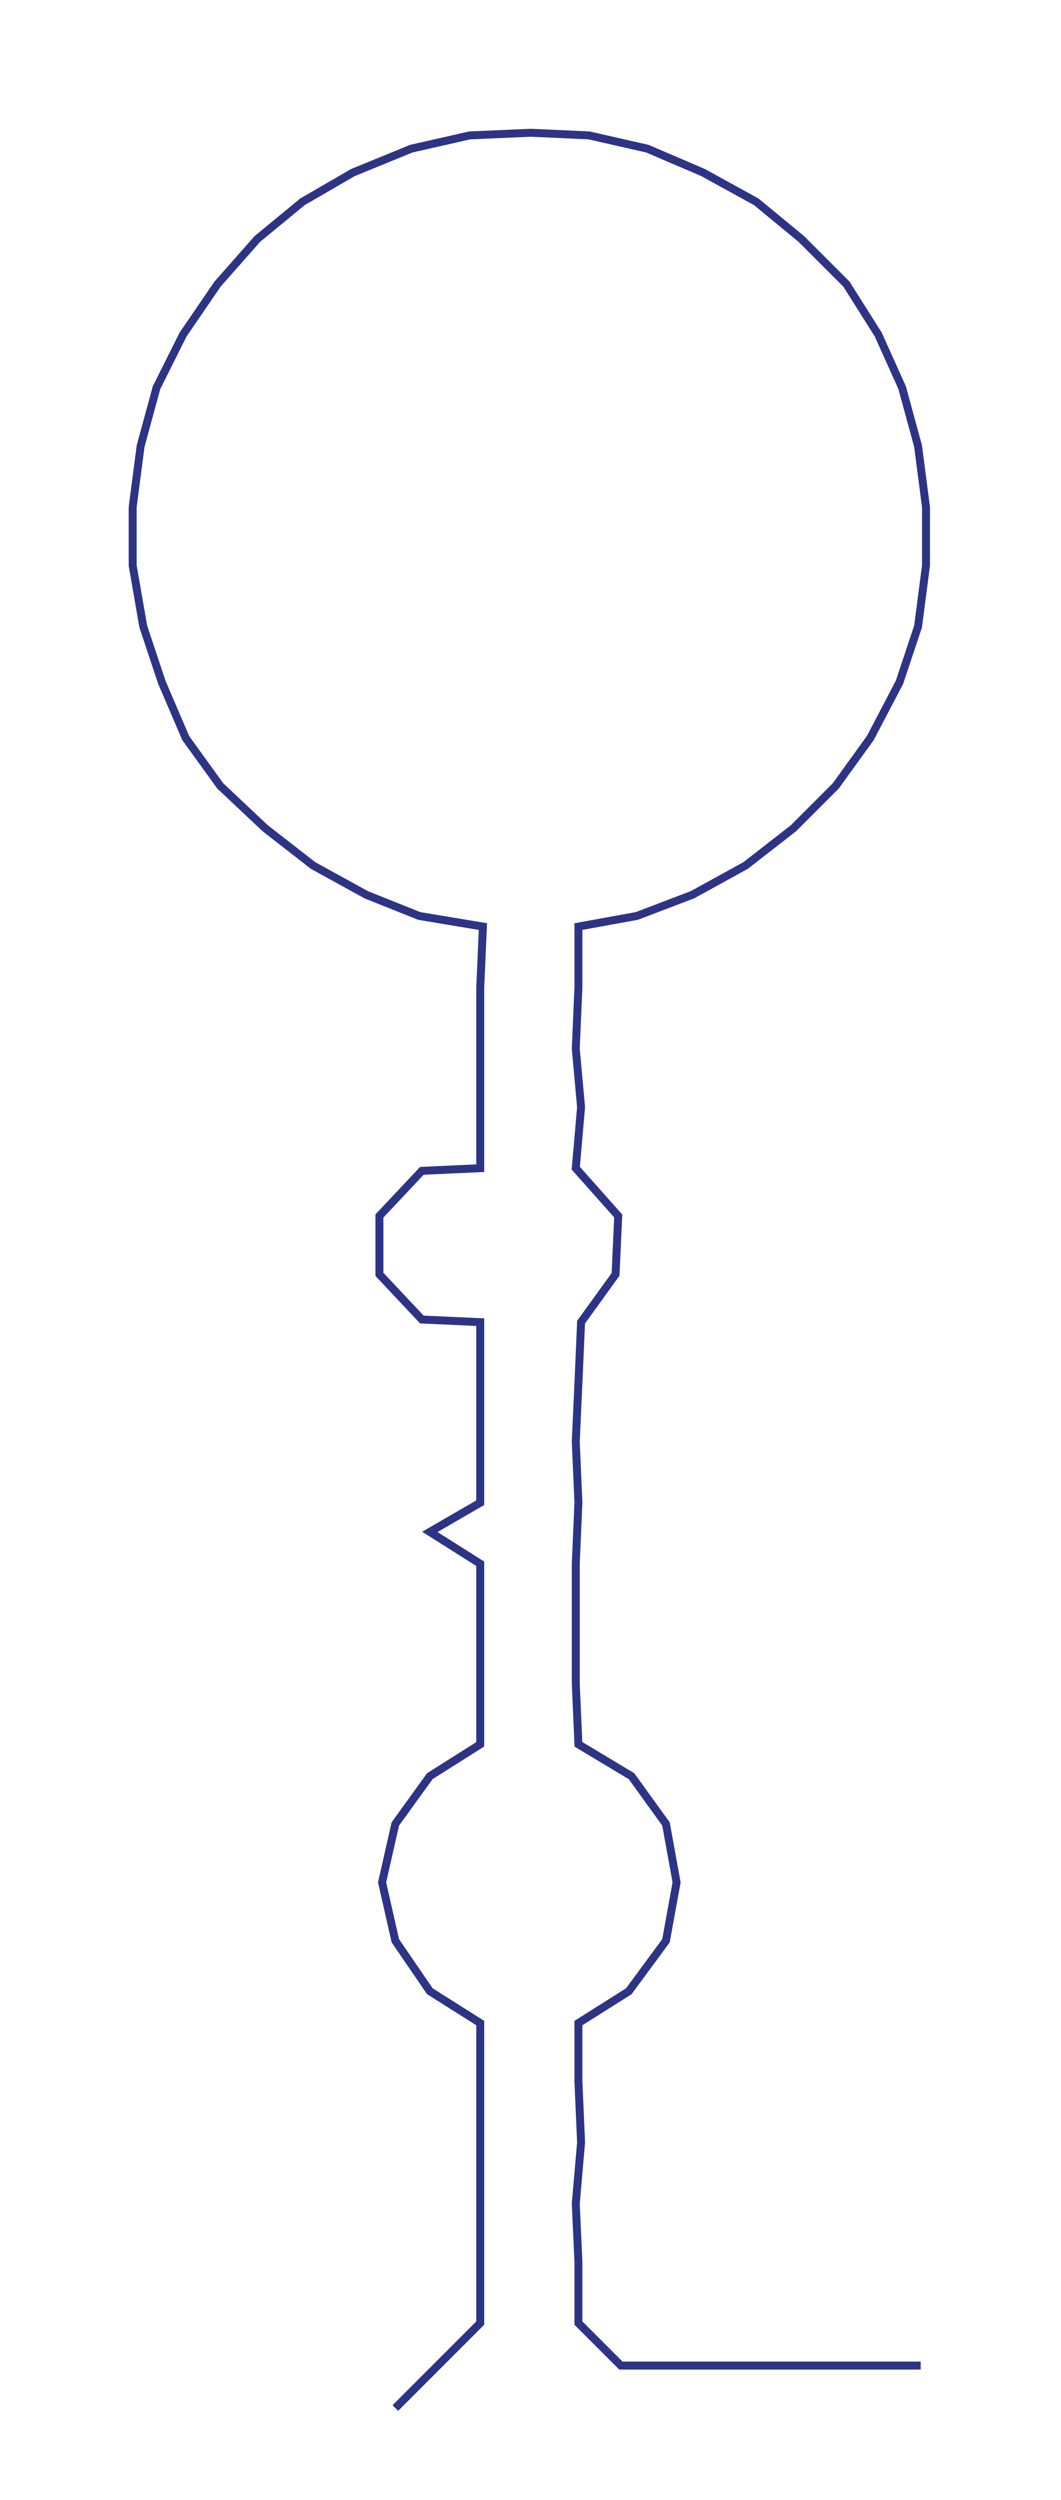 <ns0:svg xmlns:ns0="http://www.w3.org/2000/svg" width="127.407px" height="300px" viewBox="0 0 399.88 941.579"><ns0:path style="stroke:#2d3486;stroke-width:3px;fill:none;" d="M149 907 L149 907 L165 891 L181 875 L181 852 L181 830 L181 807 L181 784 L181 762 L162 750 L149 731 L144 709 L149 687 L162 669 L181 657 L181 634 L181 611 L181 589 L162 577 L181 566 L181 543 L181 521 L181 498 L159 497 L143 480 L143 458 L159 441 L181 440 L181 417 L181 395 L181 372 L182 349 L158 345 L138 337 L118 326 L100 312 L83 296 L70 278 L61 257 L54 236 L50 213 L50 191 L53 168 L59 146 L69 126 L82 107 L97 90 L114 76 L133 65 L155 56 L177 51 L200 50 L222 51 L244 56 L265 65 L285 76 L302 90 L319 107 L331 126 L340 146 L346 168 L349 191 L349 213 L346 236 L339 257 L328 278 L315 296 L299 312 L281 326 L261 337 L240 345 L218 349 L218 372 L217 395 L219 417 L217 440 L233 458 L232 480 L219 498 L218 521 L217 543 L218 566 L217 589 L217 611 L217 634 L218 657 L238 669 L251 687 L255 709 L251 731 L237 750 L218 762 L218 784 L219 807 L217 830 L218 852 L218 875 L234 891 L257 891 L279 891 L302 891 L325 891 L347 891" /></ns0:svg>